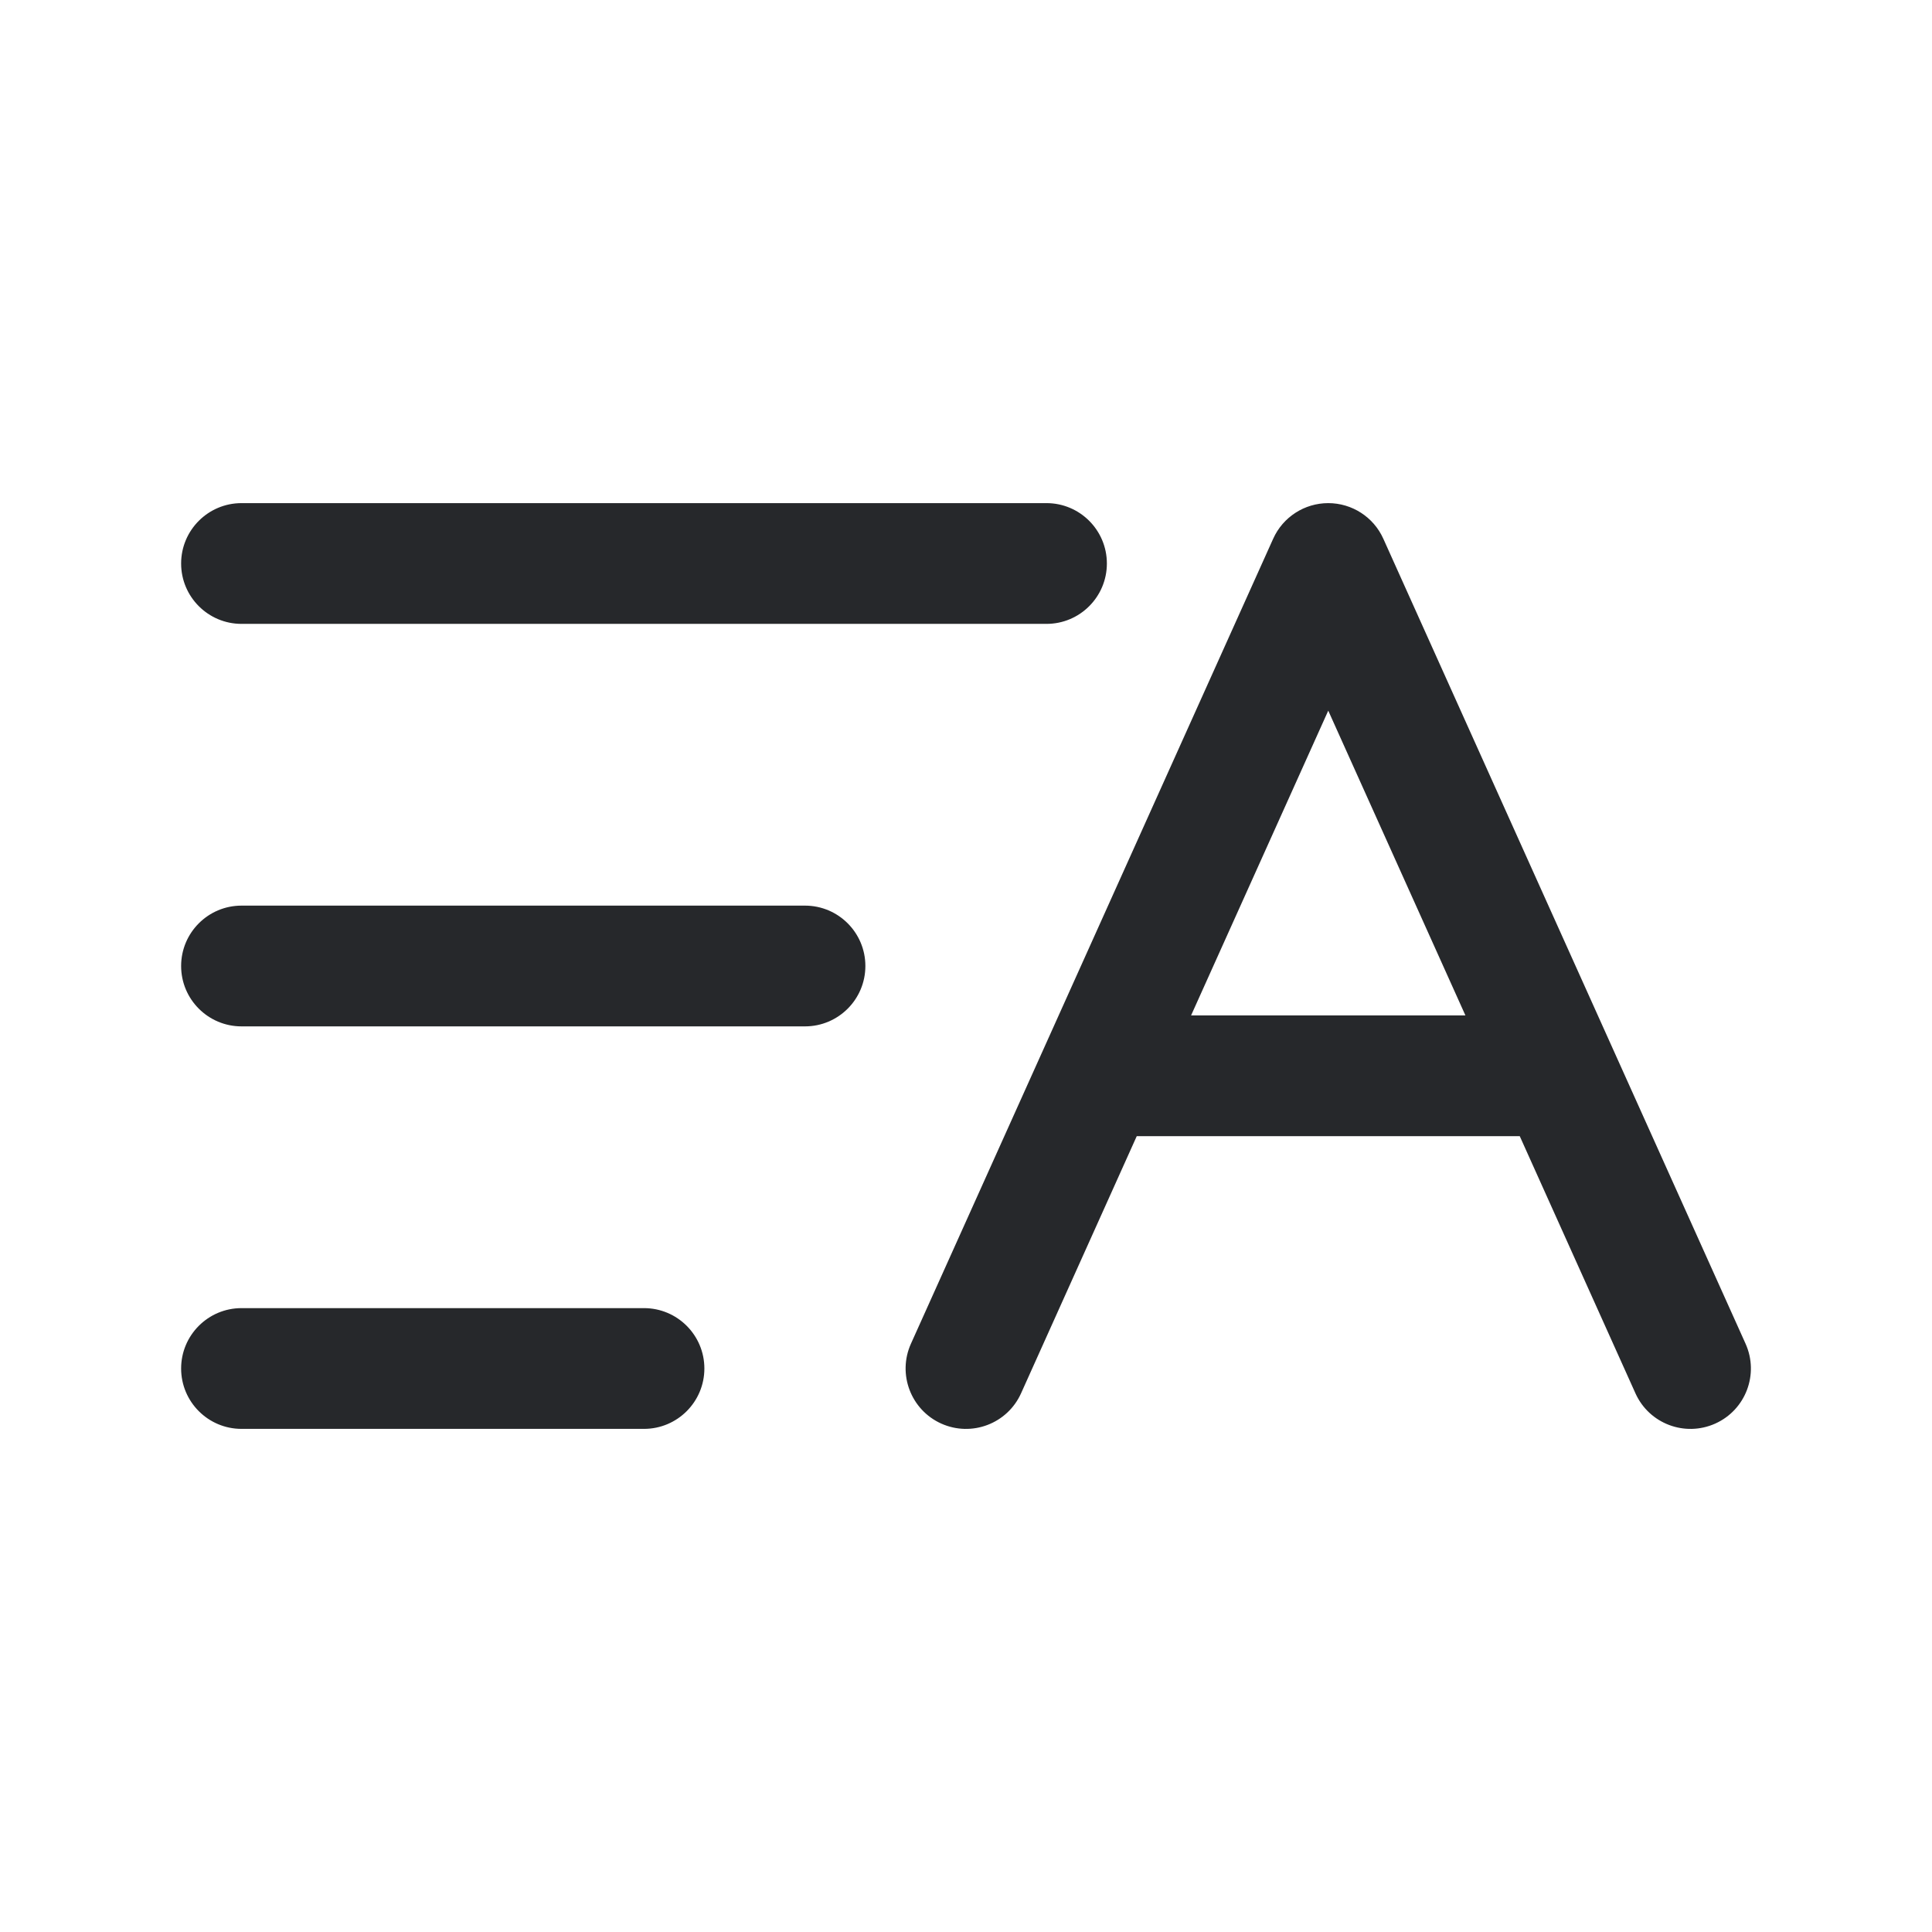 <svg width="24" height="24" viewBox="0 0 24 24" fill="none" xmlns="http://www.w3.org/2000/svg">
<path fill-rule="evenodd" clip-rule="evenodd" d="M2.25 7C2.25 6.586 2.586 6.25 3 6.25H13C13.414 6.25 13.75 6.586 13.75 7C13.75 7.414 13.414 7.75 13 7.75H3C2.586 7.75 2.25 7.414 2.25 7ZM16.5 6.25C16.795 6.25 17.063 6.423 17.184 6.692L21.684 16.692C21.854 17.07 21.686 17.514 21.308 17.684C20.93 17.854 20.486 17.686 20.316 17.308L18.879 14.114H14.121L12.684 17.308C12.514 17.686 12.07 17.854 11.692 17.684C11.315 17.514 11.146 17.07 11.316 16.692L15.816 6.692C15.937 6.423 16.205 6.25 16.5 6.25ZM14.796 12.614H18.204L16.5 8.828L14.796 12.614ZM2.25 12C2.25 11.586 2.586 11.25 3 11.25H10C10.414 11.25 10.75 11.586 10.75 12C10.75 12.414 10.414 12.75 10 12.75H3C2.586 12.75 2.25 12.414 2.25 12ZM2.25 17C2.25 16.586 2.586 16.25 3 16.25H8C8.414 16.25 8.75 16.586 8.75 17C8.75 17.414 8.414 17.75 8 17.75H3C2.586 17.75 2.25 17.414 2.25 17Z" fill="#26282B"/>
</svg>
